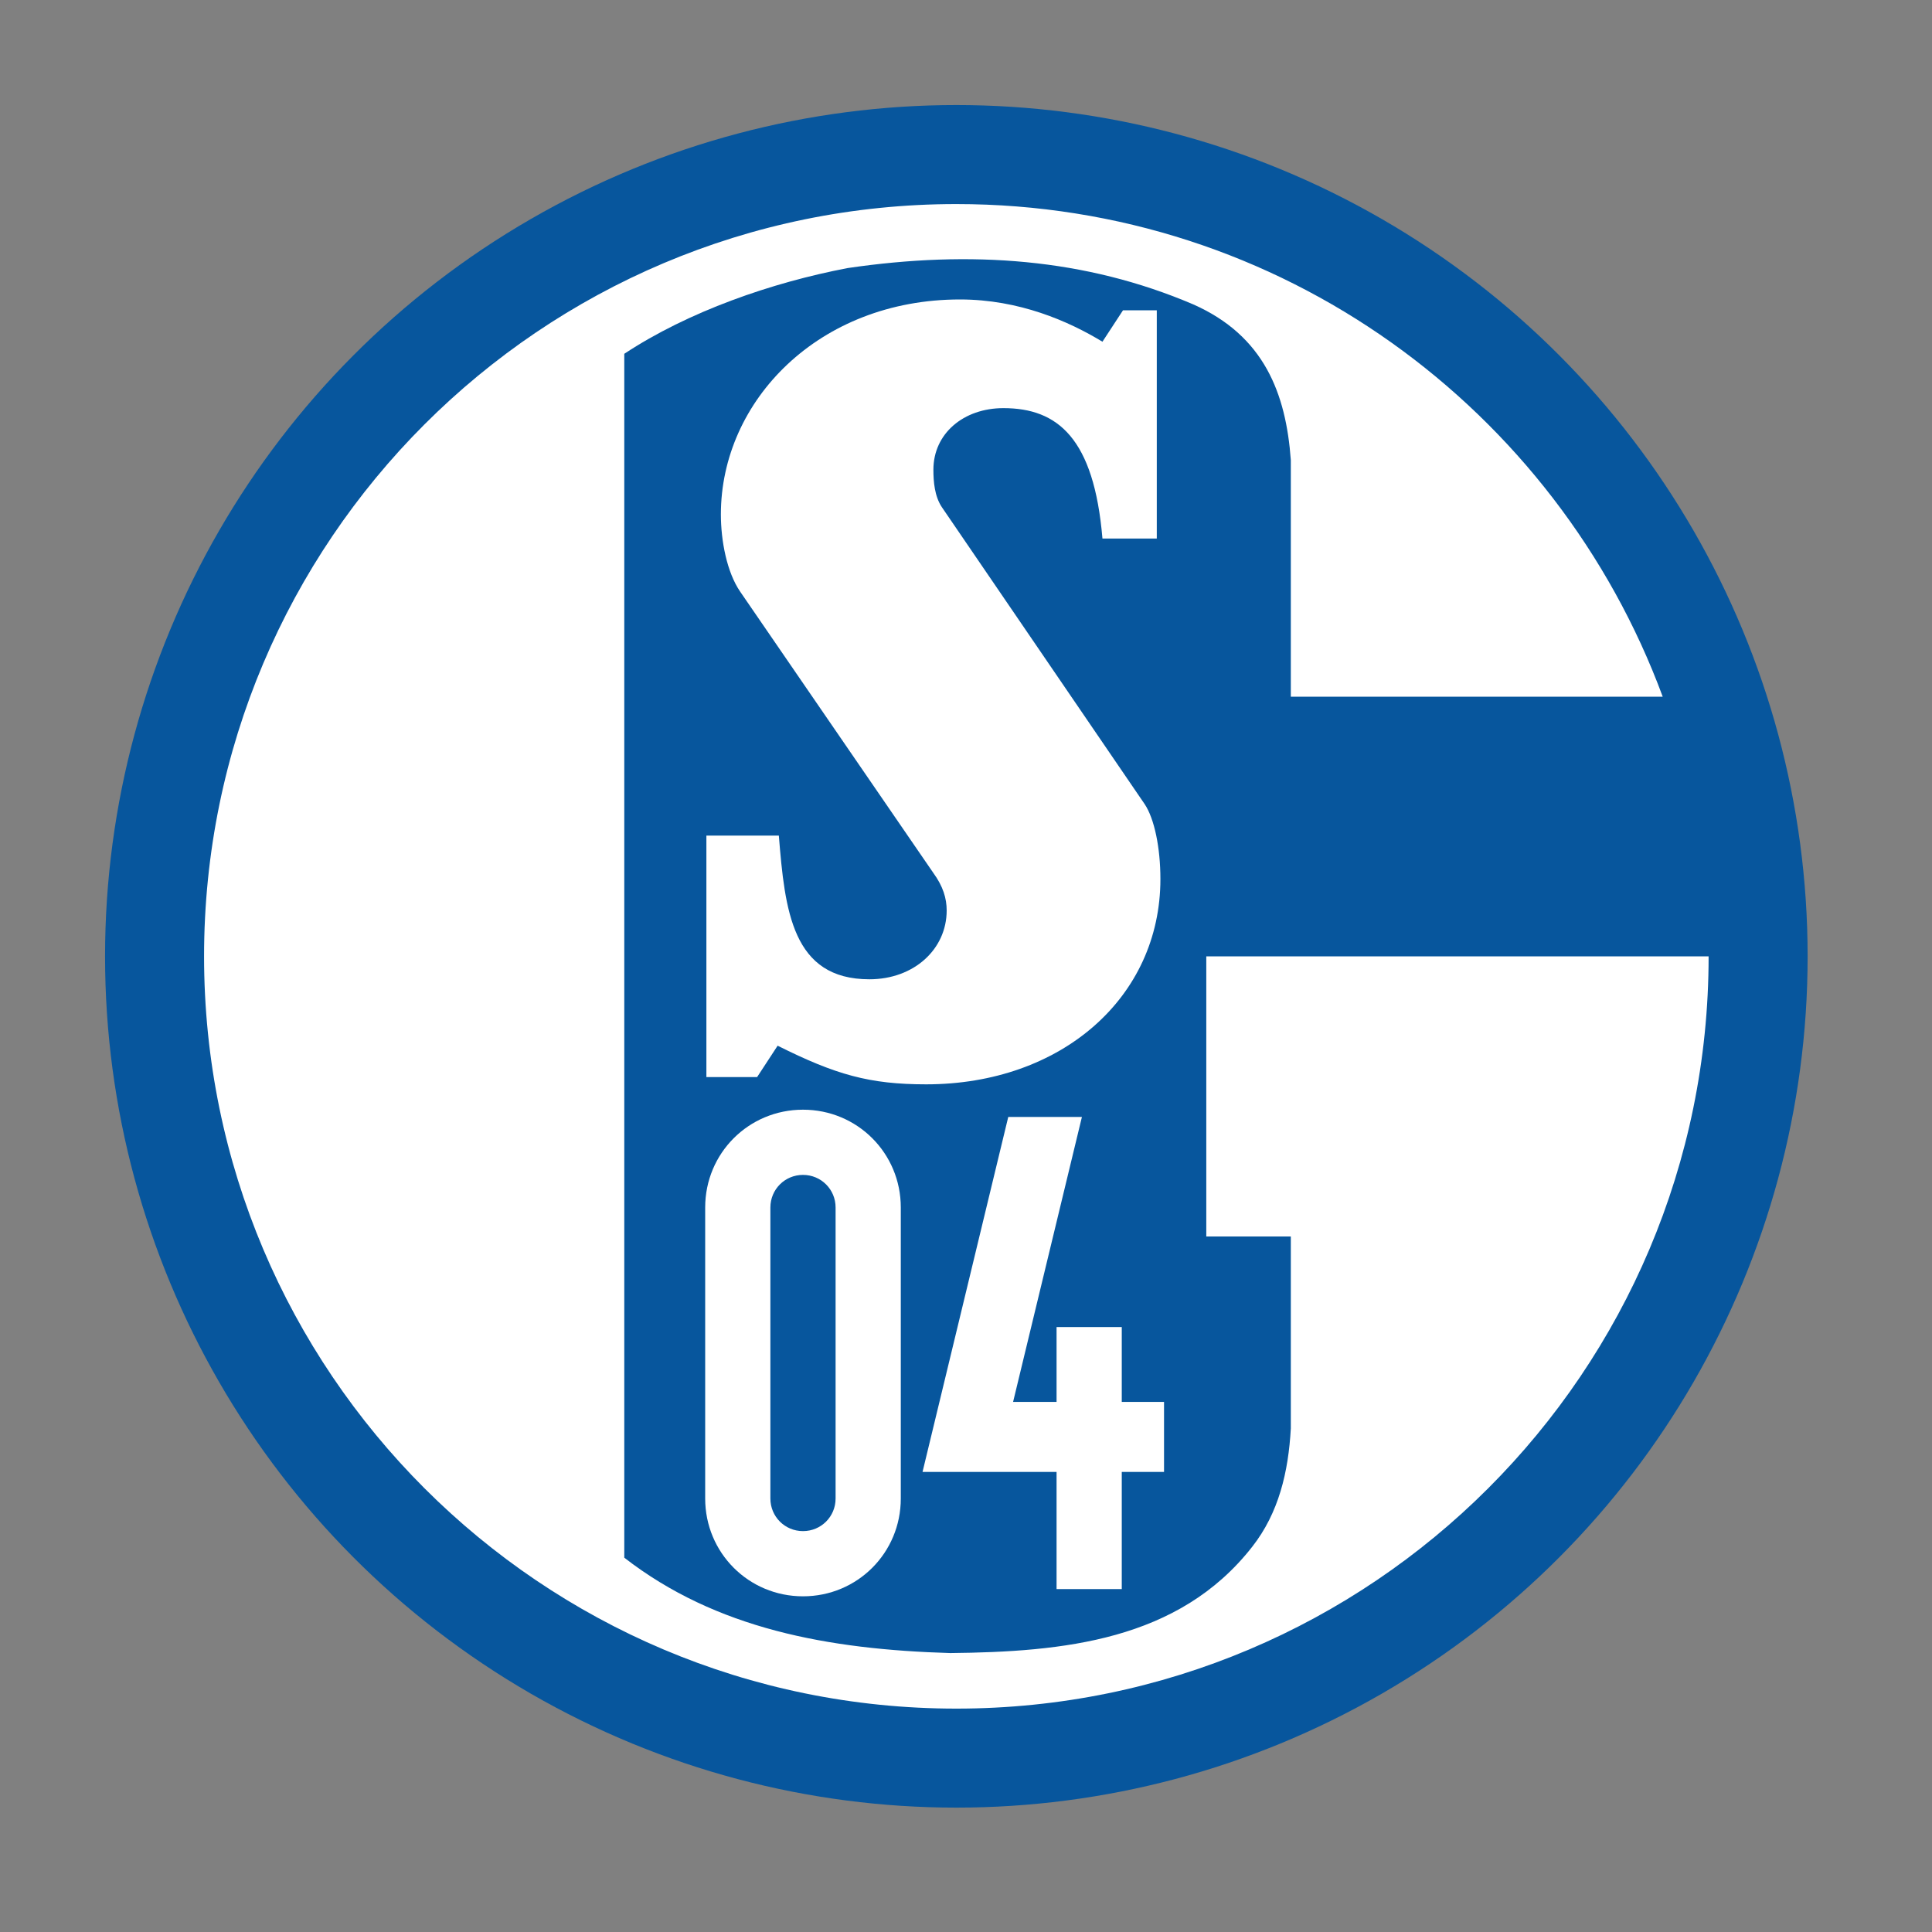 <?xml version="1.0" encoding="utf-8"?>
<!-- Generator: Adobe Illustrator 19.1.0, SVG Export Plug-In . SVG Version: 6.00 Build 0)  -->
<svg version="1.1" id="Layer_1" xmlns="http://www.w3.org/2000/svg" xmlns:xlink="http://www.w3.org/1999/xlink" x="0px" y="0px"
	 viewBox="0 0 160 160" style="enable-background:new 0 0 160 160;" xml:space="preserve">
<rect x="0" y="0" width="160" height="160" fill="#808080" stroke="none"/>
<style type="text/css">
	.st0{fill:#07569D;}
	.st1{fill:#FFFFFF;}
</style>
<g>
	<circle class="st0" cx="79.2" cy="79.2" r="70.5"/>
	<polygon class="st1" points="92.9,131.6 92.9,121.9 96.4,121.9 96.4,116.1 92.9,116.1 92.9,109.9 87.5,109.9 87.5,116.1 
		83.9,116.1 89.6,92.5 83.5,92.5 76.4,121.9 87.5,121.9 87.5,131.6 	"/>
	<path class="st1" d="M99.9,79.2v23.2h7v15.9c-0.2,3.6-1,7-3.2,9.8c-6.1,7.8-15.7,8.7-25,8.8c-10.1-0.3-19.4-2-27-7.9V29.3
		c5.3-3.5,12.2-5.9,18.5-7.1c10.2-1.5,19.7-0.8,28.6,3c5.9,2.6,7.7,7.4,8.1,12.9c0,0.1,0,12.1,0,19.6h30.8
		c-8.8-23.8-31.6-40.8-58.5-40.8c-34.4,0-62.3,27.9-62.3,62.3c0,34.4,27.9,62.3,62.3,62.3c34.4,0,62.3-27.9,62.3-62.3H99.9z"/>
	<path class="st1" d="M58.4,100v24.1c0,4.5,3.6,8.1,8.1,8.1c4.5,0,8.1-3.6,8.1-8.1V100c0-4.5-3.6-8.1-8.1-8.1
		C62,91.9,58.4,95.5,58.4,100z M69.2,100v24.1c0,1.5-1.2,2.7-2.7,2.7c-1.5,0-2.7-1.2-2.7-2.7V100c0-1.5,1.2-2.7,2.7-2.7
		C68,97.3,69.2,98.5,69.2,100z"/>
	<path class="st1" d="M96.1,72.8c0-2.6-0.5-5-1.3-6.2L78,42c-0.6-0.9-0.7-2.1-0.7-3.1c0-3,2.5-5.1,5.8-5.1c4.5,0,7.5,2.5,8.2,10.8
		h4.5V25.7h-2.8l-1.7,2.6c-2.8-1.7-6.9-3.5-11.8-3.5c-11.7,0-19.8,8.4-19.8,17.8c0,2.2,0.5,4.8,1.6,6.4l16,23.3
		c0.8,1.1,1.1,2.1,1.1,3.1c0,3.2-2.7,5.7-6.4,5.7c-6.4,0-7-5.7-7.5-11.9l-6,0v20h4.2l1.7-2.6c4.8,2.4,7.6,3.2,12.3,3.2
		C87.9,89.8,96.1,82.6,96.1,72.8z"/>
</g>
</svg>
